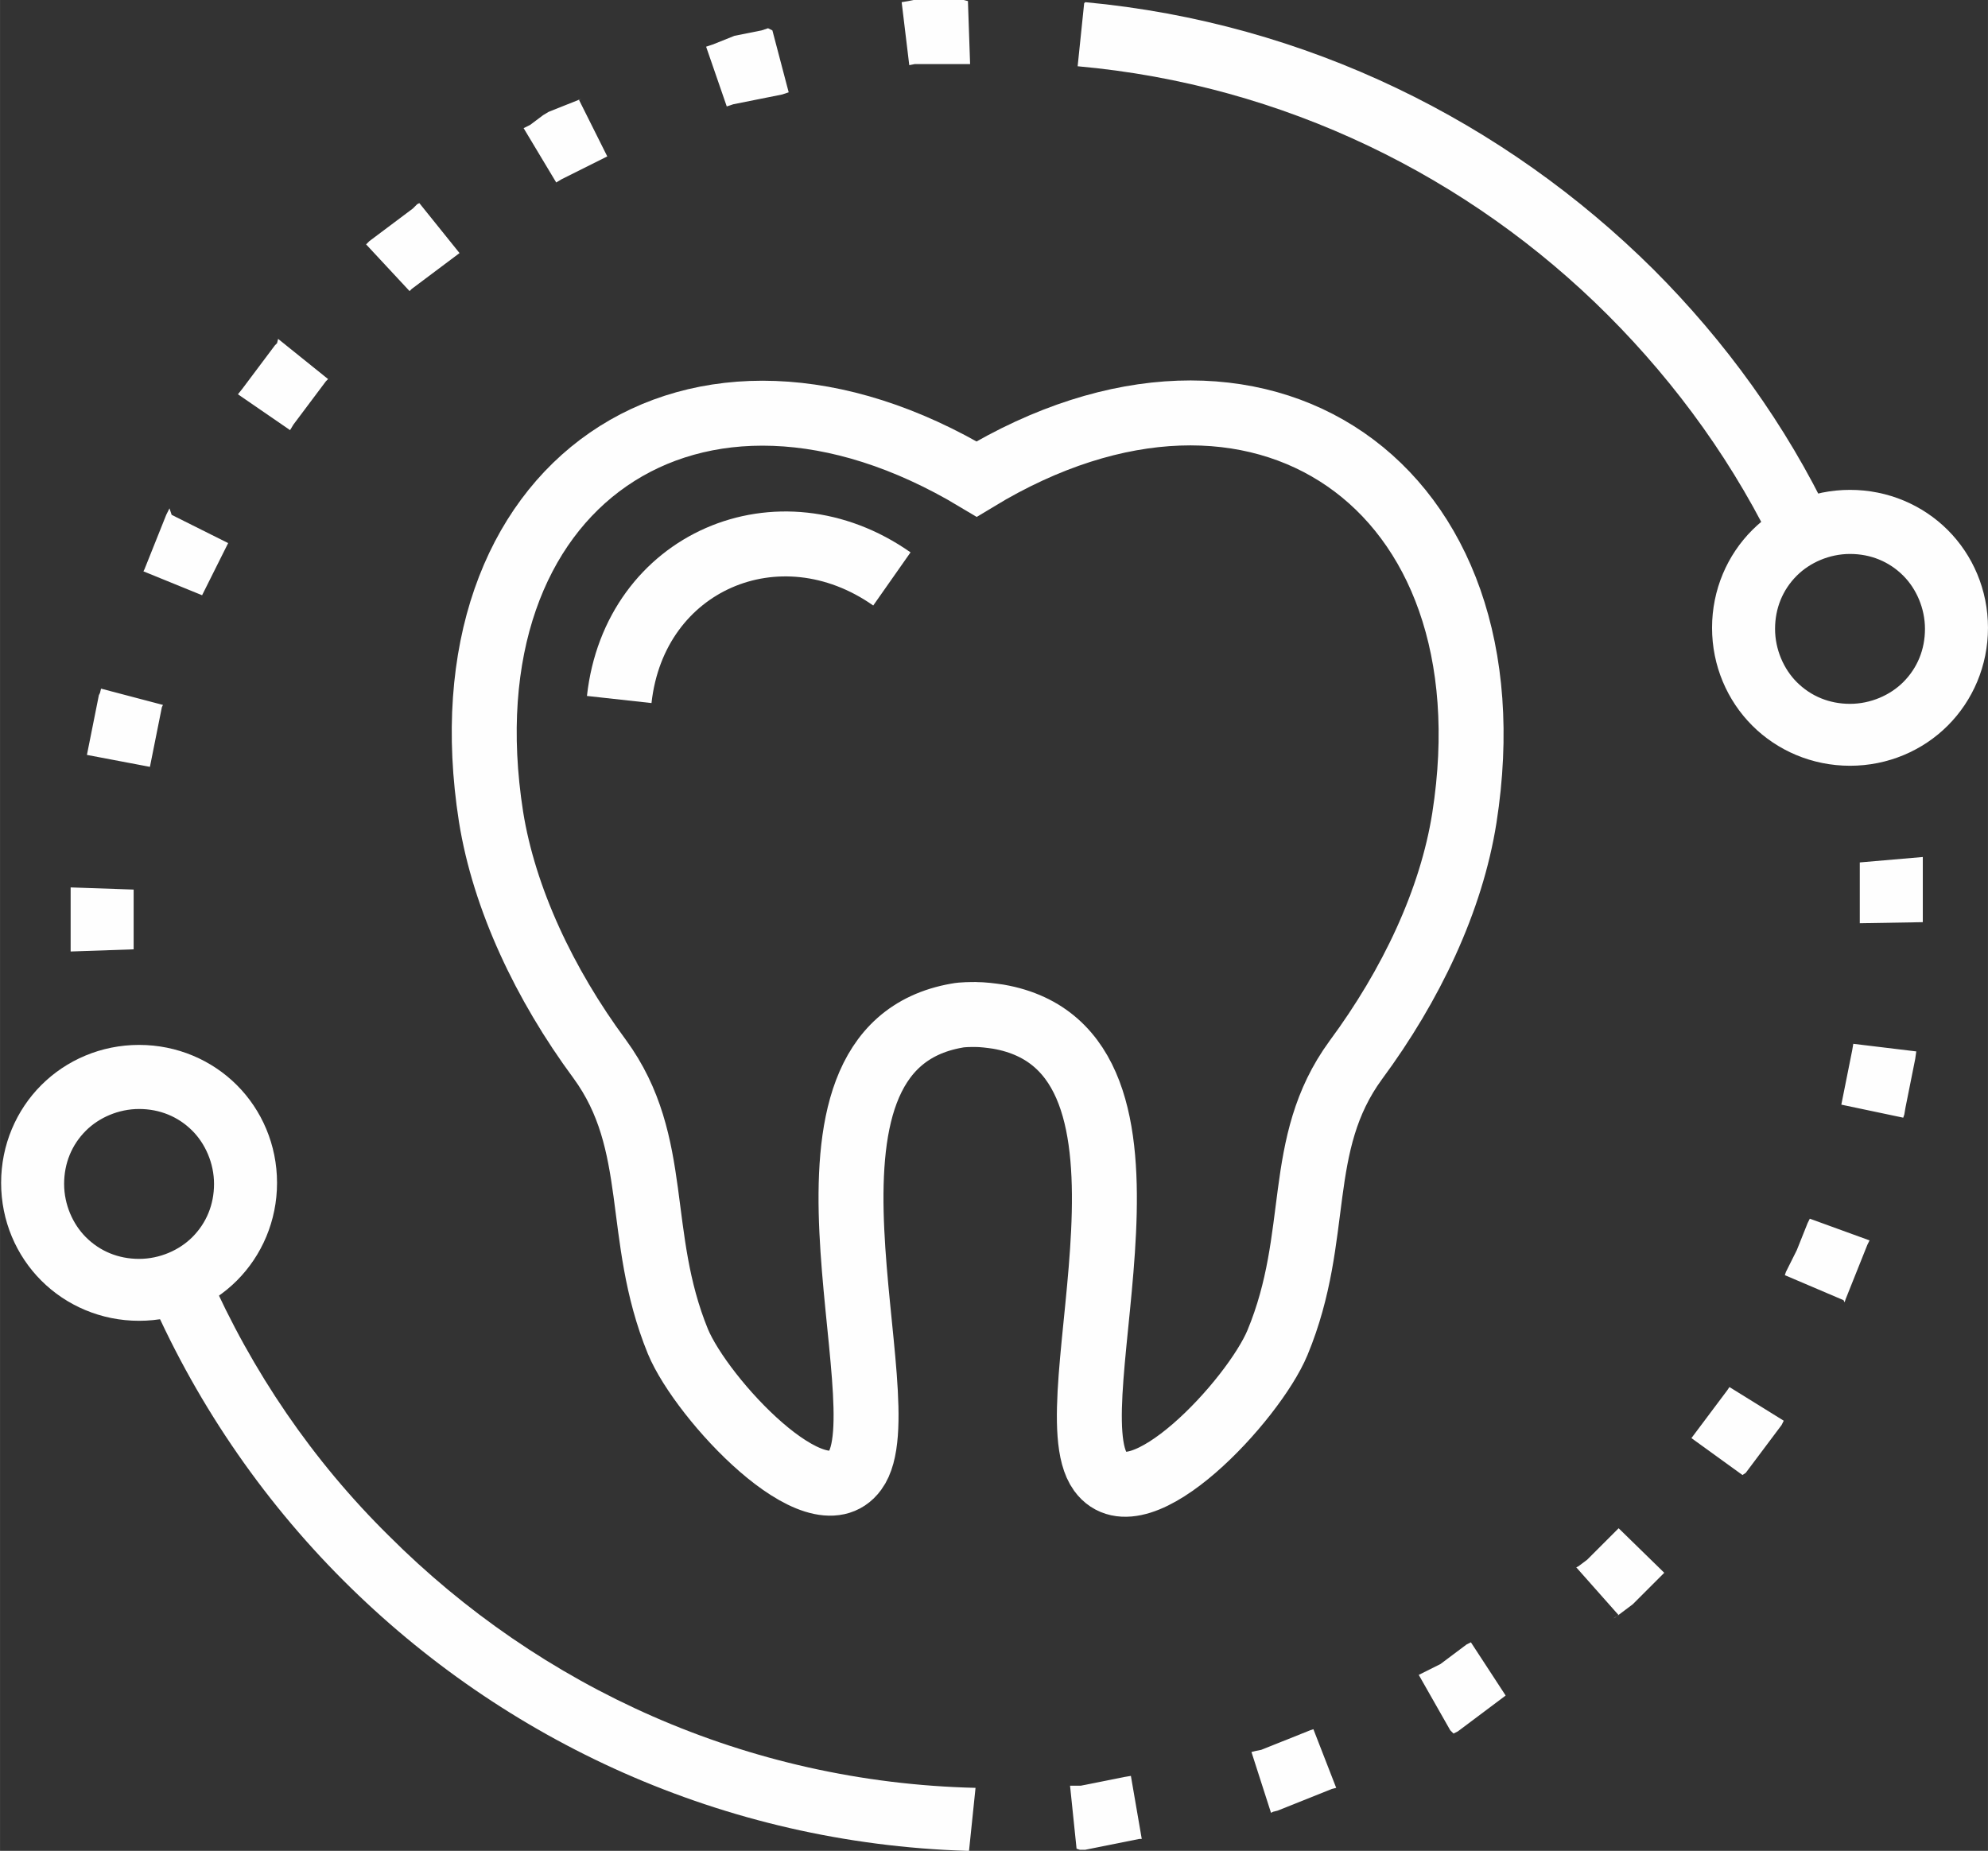 <svg xmlns="http://www.w3.org/2000/svg" width="694.277" height="646.458" viewBox="0 0 1830 1704" shape-rendering="geometricPrecision" text-rendering="geometricPrecision" image-rendering="optimizeQuality" fill-rule="evenodd" clip-rule="evenodd"><rect x="0" y="0" width="1830" height="1704" fill="#333333" stroke="none"/><defs><style>.str0{stroke:#fefefe;stroke-width:59.787}.fil1{fill:none}.fil0{fill:#fefefe;fill-rule:nonzero}</style></defs><g id="Слой_x0020_1"><path class="fil0" d="M999 2c204 19 386 110 523 246 66 66 122 143 163 229l-48 35c-39-83-93-158-157-222-127-127-298-212-488-229l6-58zM890 1704c-224-7-426-101-574-249-76-76-138-167-181-268l57-15c40 91 96 173 166 242 139 139 329 227 540 232l-6 58z"/><path class="fil1 str0" d="M821 533c-104-73-237-16-251 111"/><path class="fil0" d="M887 0h-46l-5 1-6 1 7 58 5-1h51l-2-58zM707 26l-6 2-5 1-5 1-5 1-5 1-5 1-5 2-5 2-5 2-5 2-6 2 19 55 6-2 5-1 5-1 5-1 5-1 5-1 5-1 5-1 5-1 5-1 6-2-15-57zM537 90l-2 1-5 2-5 2-5 2-5 2-5 2-5 2-5 3-4 3-4 3-4 3-6 3 30 50 5-3 4-2 4-2 4-2 4-2 4-2 4-2 4-2 4-2 4-2 4-2 2-1-26-52zm-153 98l-4 4-4 3-4 3-4 3-4 3-4 3-4 3-4 3-4 3-4 3-4 3-3 3 40 43 2-2 4-3 4-3 4-3 4-3 4-3 4-3 4-3 4-3 4-3 4-3 4-3-37-46zM255 316l-2 2-3 4-3 4-3 4-3 4-3 4-3 4-3 4-3 4-3 4-3 4-4 5 48 33 3-5 3-4 3-4 3-4 3-4 3-4 3-4 3-4 3-4 3-4 3-4 2-2-46-37zm-99 152l-3 6-2 5-2 5-2 5-2 5-2 5-2 5-2 5-2 5-2 5-2 5-1 2 54 22 1-2 2-4 2-4 2-4 2-4 2-4 2-4 2-4 2-4 2-4 2-4 3-6-52-26zM92 638l-1 2-1 5-1 5-1 5-1 5-1 5-1 5-1 5-1 5-1 5-1 5-1 5 58 11 1-5 1-5 1-5 1-5 1-5 1-5 1-5 1-5 1-5 1-5 1-5 1-2-57-15zM65 817v59l58-2v-55l-58-2zm929 886h5l5-1 5-1 5-1 5-1 5-1 5-1 5-1 5-1 5-1 5-1h2l-10-58-6 1-5 1-5 1-5 1-5 1-5 1-5 1-5 1-5 1h-10l6 58zm178-35l4-1 5-2 5-2 5-2 5-2 5-2 5-2 5-2 5-2 5-2 5-2 4-1-21-54-3 1-5 2-5 2-5 2-5 2-5 2-5 2-5 2-5 2-5 2-5 1-4 1 18 56zm166-72l4-2 4-3 4-3 4-3 4-3 4-3 4-3 4-3 4-3 4-3 4-3 4-3-32-49-4 2-4 3-4 3-4 3-4 3-4 3-4 3-4 2-4 2-4 2-4 2-4 2 29 51zm147-106l2-1 4-3 4-3 4-3 4-3 4-4 4-4 4-4 4-4 4-4 4-4 4-4 1-1-42-41-5 5-3 3-3 3-3 3-3 3-3 3-3 3-3 3-3 3-4 3-4 3-2 1 39 44zm122-134l3-4 3-4 3-4 3-4 3-4 3-4 3-4 3-4 3-4 3-4 3-4 2-4-50-31-2 3-3 4-3 4-3 4-3 4-3 4-3 4-3 4-3 4-3 4-3 4-3 4 47 34zm91-157l1-3 2-5 2-5 2-5 2-5 2-5 2-5 2-5 2-5 2-5 2-5 2-4-55-20-2 4-2 5-2 5-2 5-2 5-2 5-2 4-2 4-2 4-2 4-2 4-1 3 54 23zm55-173l1-6 1-5 1-5 1-5 1-5 1-5 1-5 1-5 1-5 1-5 1-7-58-7-1 6-1 5-1 5-1 5-1 5-1 5-1 5-1 5-1 5-1 5-1 5 57 12zm17-181v-56l-58 5v56l58-1zm-67-394c35 0 67 14 90 37s37 55 37 90-14 67-37 90-55 37-90 37-67-14-90-37-37-55-37-90 14-67 37-90 55-37 90-37zm49 79c-13-13-30-20-49-20s-37 8-49 20c-13 13-20 30-20 49s8 37 20 49c13 13 30 20 49 20s37-8 49-20c13-13 20-30 20-49s-8-37-20-49zM128 962c35 0 67 14 90 37s37 55 37 90-14 67-37 90-55 37-90 37-67-14-90-37-37-55-37-90 14-67 37-90 55-37 90-37zm49 79c-13-13-30-20-49-20s-37 8-49 20c-13 13-20 30-20 49s8 37 20 49c13 13 30 20 49 20s37-8 49-20c13-13 20-30 20-49s-8-37-20-49z"/><path class="fil1 str0" d="M899 934c-5 0-13 0-18 1-178 31-49 358-94 419-35 48-141-66-163-119-40-98-15-182-72-260-51-69-88-148-100-223-48-307 187-467 447-311 259-157 497 5 449 312-12 76-49 154-100 223-57 78-31 161-72 260-22 53-128 167-163 119-45-62 84-388-94-419-7-1-14-2-22-2z"/></g></svg>